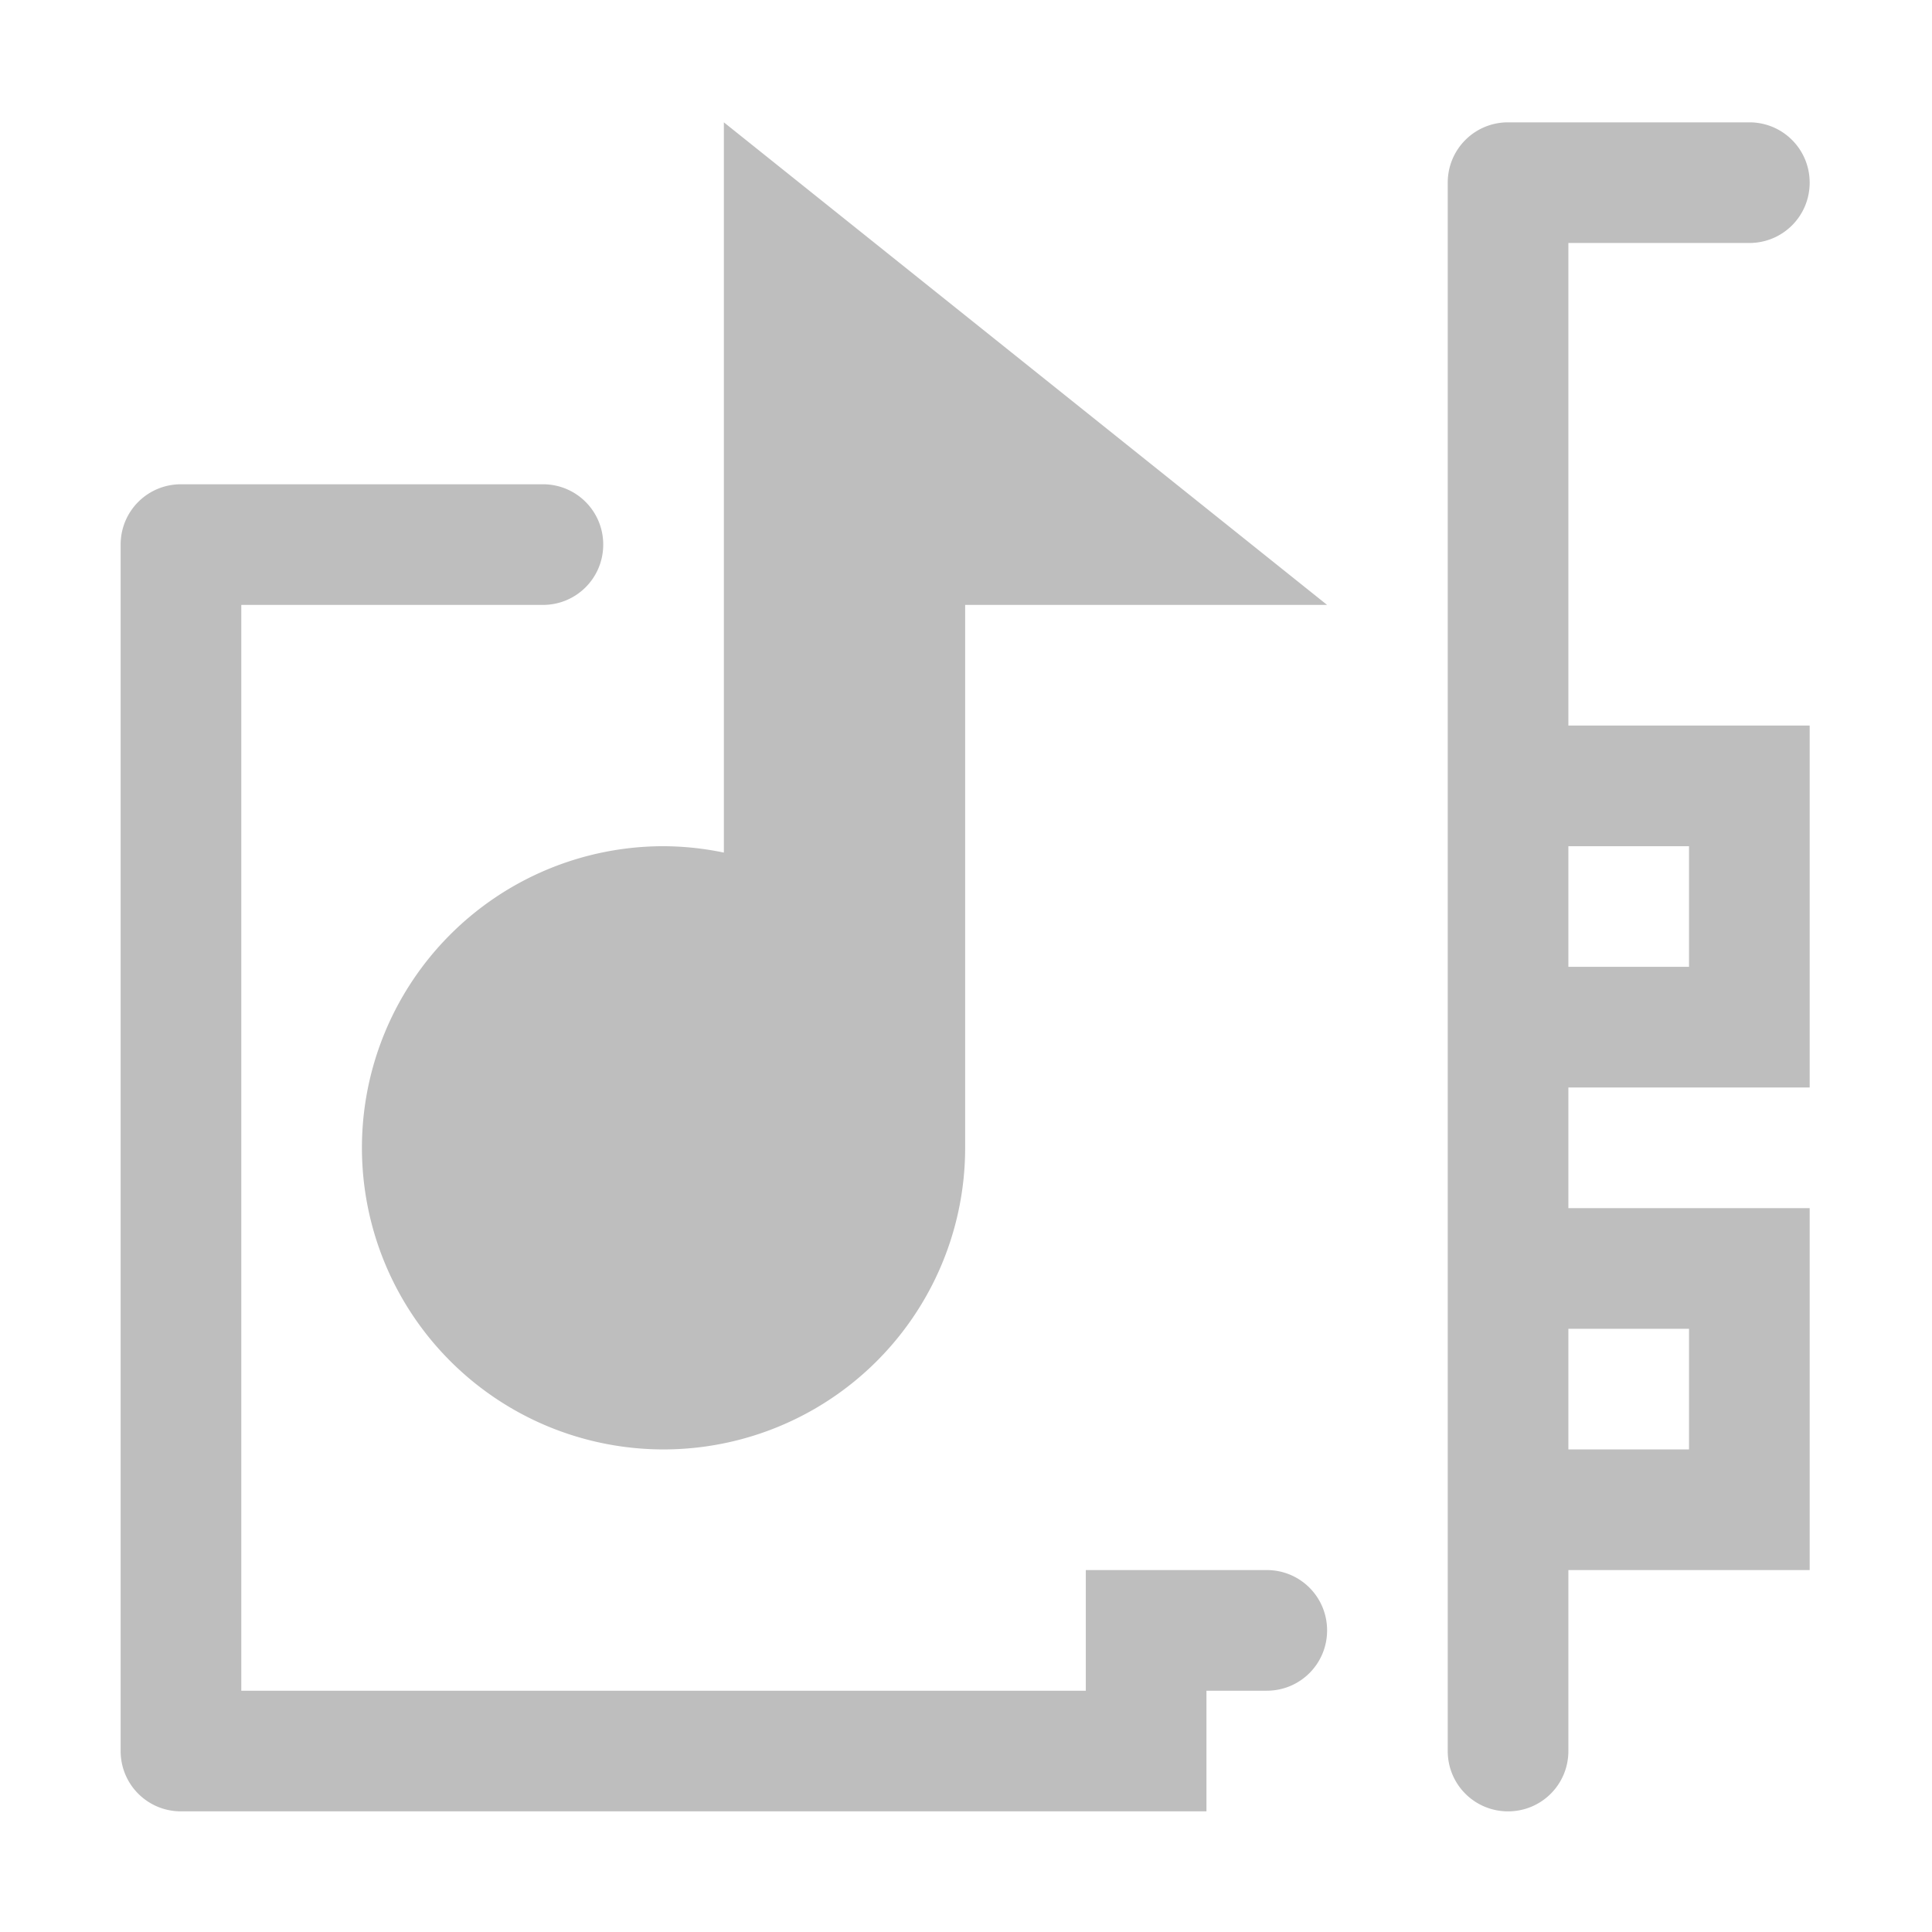 <svg width="16.014" height="16.014" version="1.1" xmlns="http://www.w3.org/2000/svg">
	<path d="m6 1.014v6.053a2.5 2.5 0 0 0 -0.5 -0.053 2.5 2.5 0 0 0 -2.5 2.5 2.5 2.5 0 0 0 2.5 2.5 2.5 2.5 0 0 0 2.5 -2.5v-4.5h3l-5-4zm6.5 0c-0.277 0-0.5 0.223-0.5 0.5v4.5 3 1 3 1.5c0 0.277 0.223 0.5 0.5 0.5s0.5-0.223 0.5-0.5v-1.5h2v-3h-2v-1h2v-3h-2v-4h1.5c0.277 0 0.5-0.223 0.5-0.5s-0.223-0.5-0.5-0.5h-2zm-11 3c-0.277 0-0.5 0.223-0.5 0.5v10c0 0.277 0.223 0.5 0.5 0.5h7.5 0.5 0.5v-0.5-0.5h0.5c0.277 0 0.5-0.223 0.5-0.5s-0.223-0.5-0.5-0.5h-0.5-0.5-0.5v0.5 0.5h-7v-9h2.5c0.277 0 0.5-0.223 0.5-0.5s-0.223-0.5-0.5-0.5h-3zm11.5 3h1v1h-1v-1zm0 4h1v1h-1v-1z" fill="#bebebe"/>
</svg>
